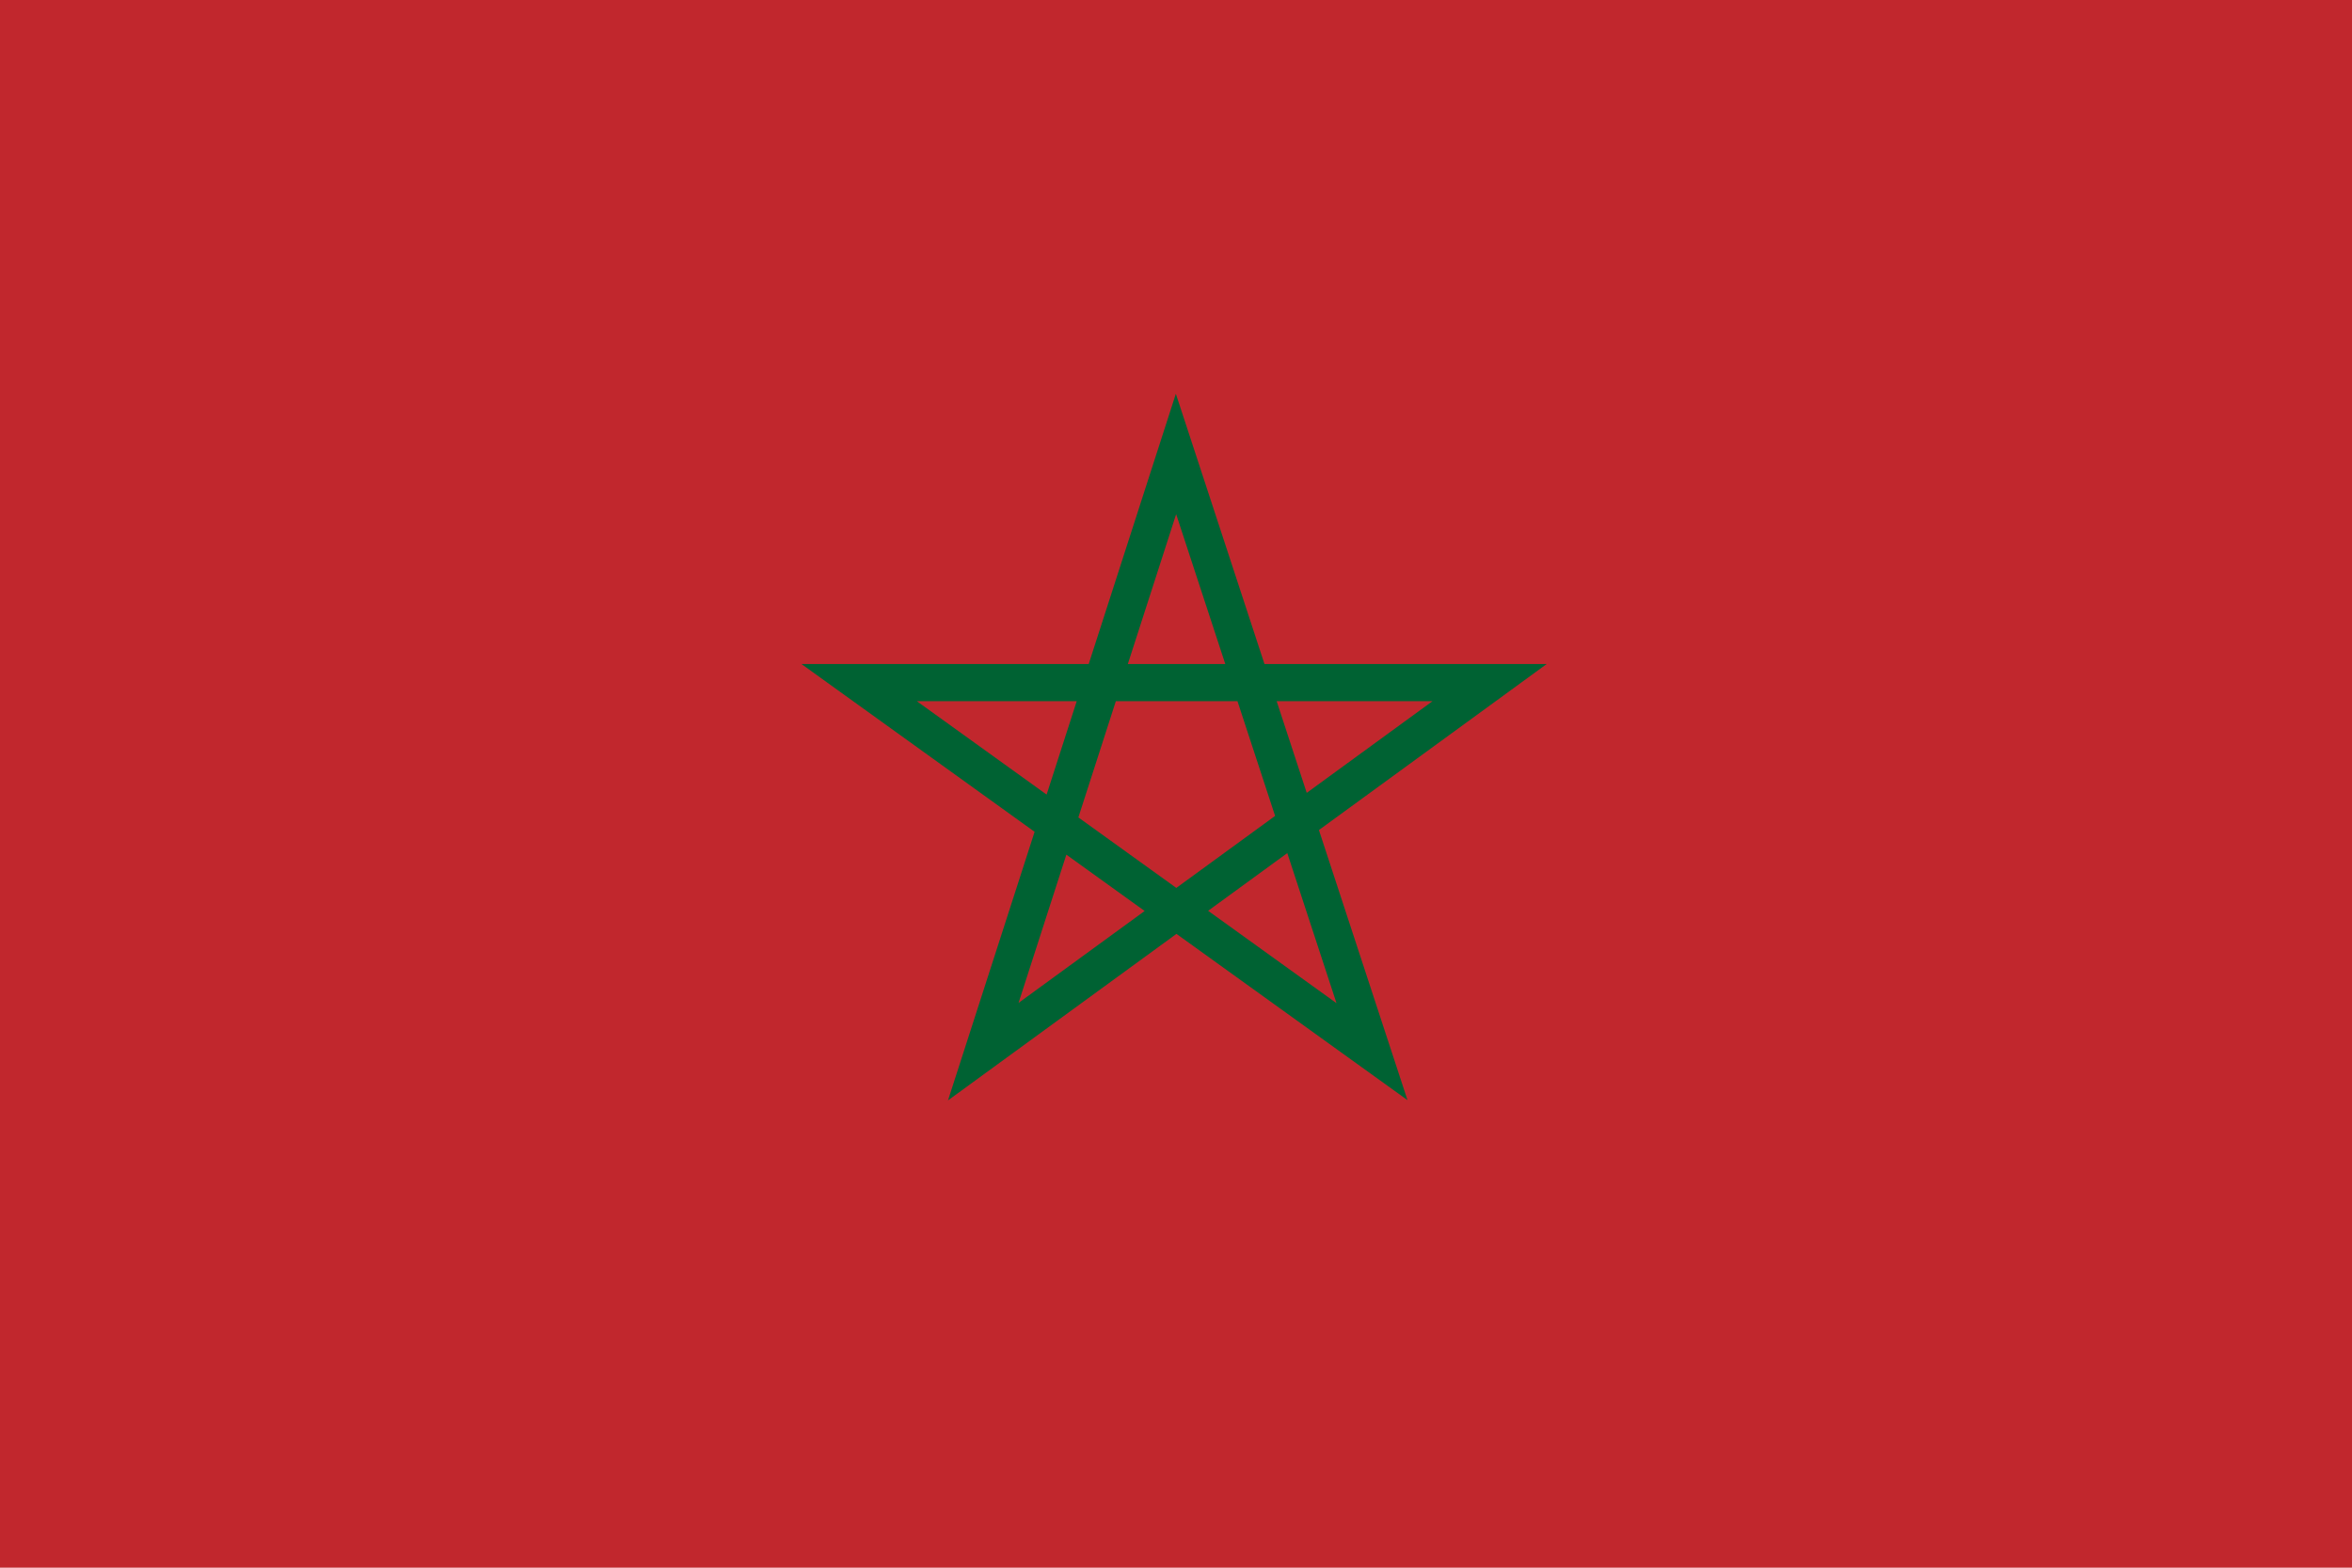 <svg xmlns="http://www.w3.org/2000/svg" viewBox="0 0 720 480">
  <path fill="#c1272d" d="M0 0h720v480H0z"/>
  <path fill="none" stroke="#006233" stroke-width="11.4" d="m360 139 60 183-157-113h193L301 322z"/>
</svg>